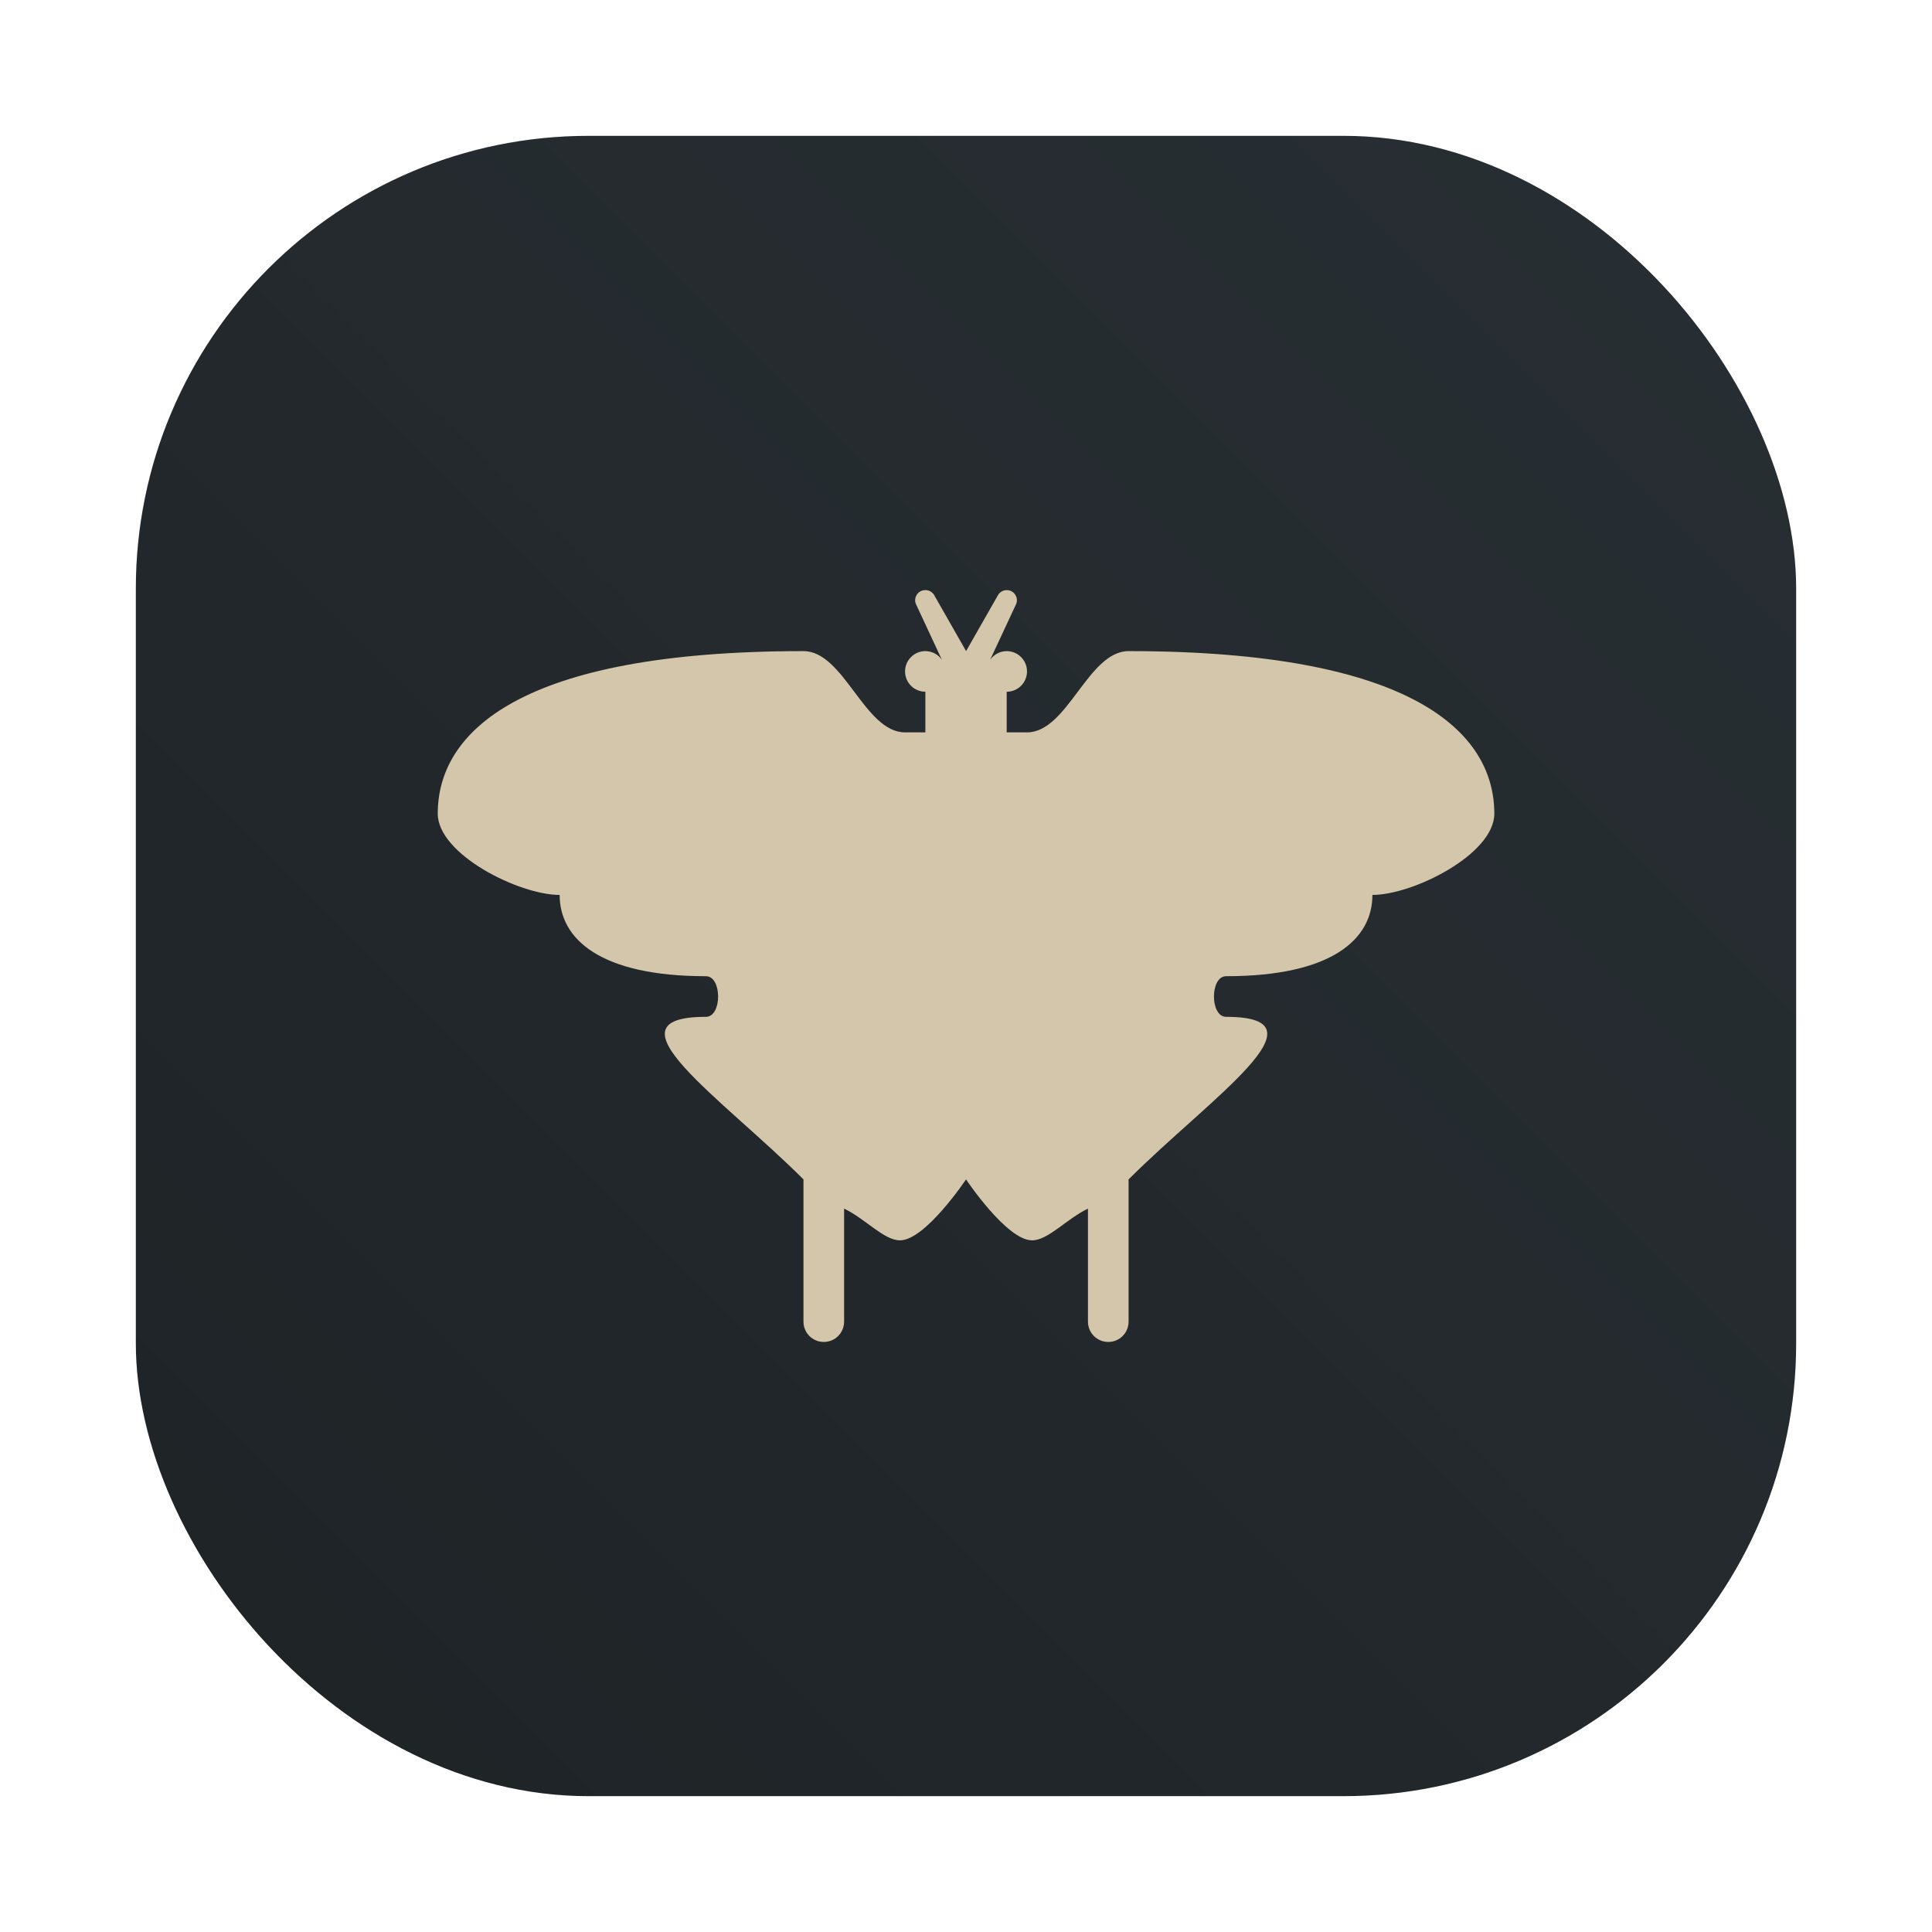 <?xml version="1.0" encoding="UTF-8"?>
<svg width="64" height="64" version="1.1" xmlns="http://www.w3.org/2000/svg" xmlns:xlink="http://www.w3.org/1999/xlink">
 <defs>
  <filter id="filter1057" x="-.027" y="-.027" width="1.054" height="1.054" color-interpolation-filters="sRGB">
   <feGaussianBlur stdDeviation="0.619"/>
  </filter>
  <linearGradient id="linearGradient1053" x1="-127" x2="-72" y1="60" y2="5" gradientTransform="translate(131.5 -.51)" gradientUnits="userSpaceOnUse">
   <stop stop-color="#1e2326" offset="0"/>
   <stop stop-color="#272e33" stop-opacity=".996" offset="1"/>
  </linearGradient>
 </defs>
 <rect x="4.5" y="4.5" width="55" height="55" ry="15" fill="#1e2326" filter="url(#filter1057)" opacity=".3" stroke-linecap="round" stroke-width="2.744"/>
 <rect x="4.5" y="4.5" width="55" height="55" ry="15" fill="url(#linearGradient1053)" stroke-linecap="round" stroke-width="2.744"/>
 <path d="m30.627 19.549c-0.241 0.018-0.385 0.275-0.273 0.489l0.849 1.82c-0.125-0.182-0.334-0.289-0.549-0.289-0.372 0-0.673 0.302-0.673 0.673 0 0.372 0.302 0.673 0.673 0.673v1.346h-0.673c-1.346 0-2.019-2.692-3.365-2.692-9.423 0-12.115 2.692-12.115 5.385 0 1.346 2.692 2.692 4.038 2.692 0 1.462 1.346 2.692 4.846 2.692 0.538 0 0.538 1.346 0 1.346-3.5 0 0.538 2.692 3.231 5.385v4.712c0 0.373 0.3 0.673 0.673 0.673 0.373 0 0.673-0.3 0.673-0.673v-3.744c0.708 0.339 1.319 1.051 1.851 1.051 0.841 0 2.188-2.019 2.188-2.019s1.346 2.019 2.188 2.019c0.532 0 1.143-0.712 1.851-1.051v3.744c0 0.373 0.3 0.673 0.673 0.673 0.373 0 0.673-0.3 0.673-0.673v-4.712c2.692-2.692 6.731-5.385 3.231-5.385-0.538 0-0.538-1.346 0-1.346 3.5 0 4.846-1.225 4.846-2.692 1.346 0 4.038-1.346 4.038-2.692 0-2.692-2.692-5.385-12.115-5.385-1.346 0-2.019 2.692-3.365 2.692h-0.673v-1.346c0.372 0 0.673-0.302 0.673-0.673 0-0.372-0.302-0.673-0.673-0.673-0.219 0.001-0.424 0.109-0.549 0.289l0.849-1.82c0.12-0.23-0.057-0.503-0.315-0.489-0.122 0.005-0.233 0.078-0.287 0.19l-1.043 1.829-1.043-1.829c-0.059-0.125-0.191-0.201-0.328-0.19" fill="#d3c6aa"/>
</svg>
